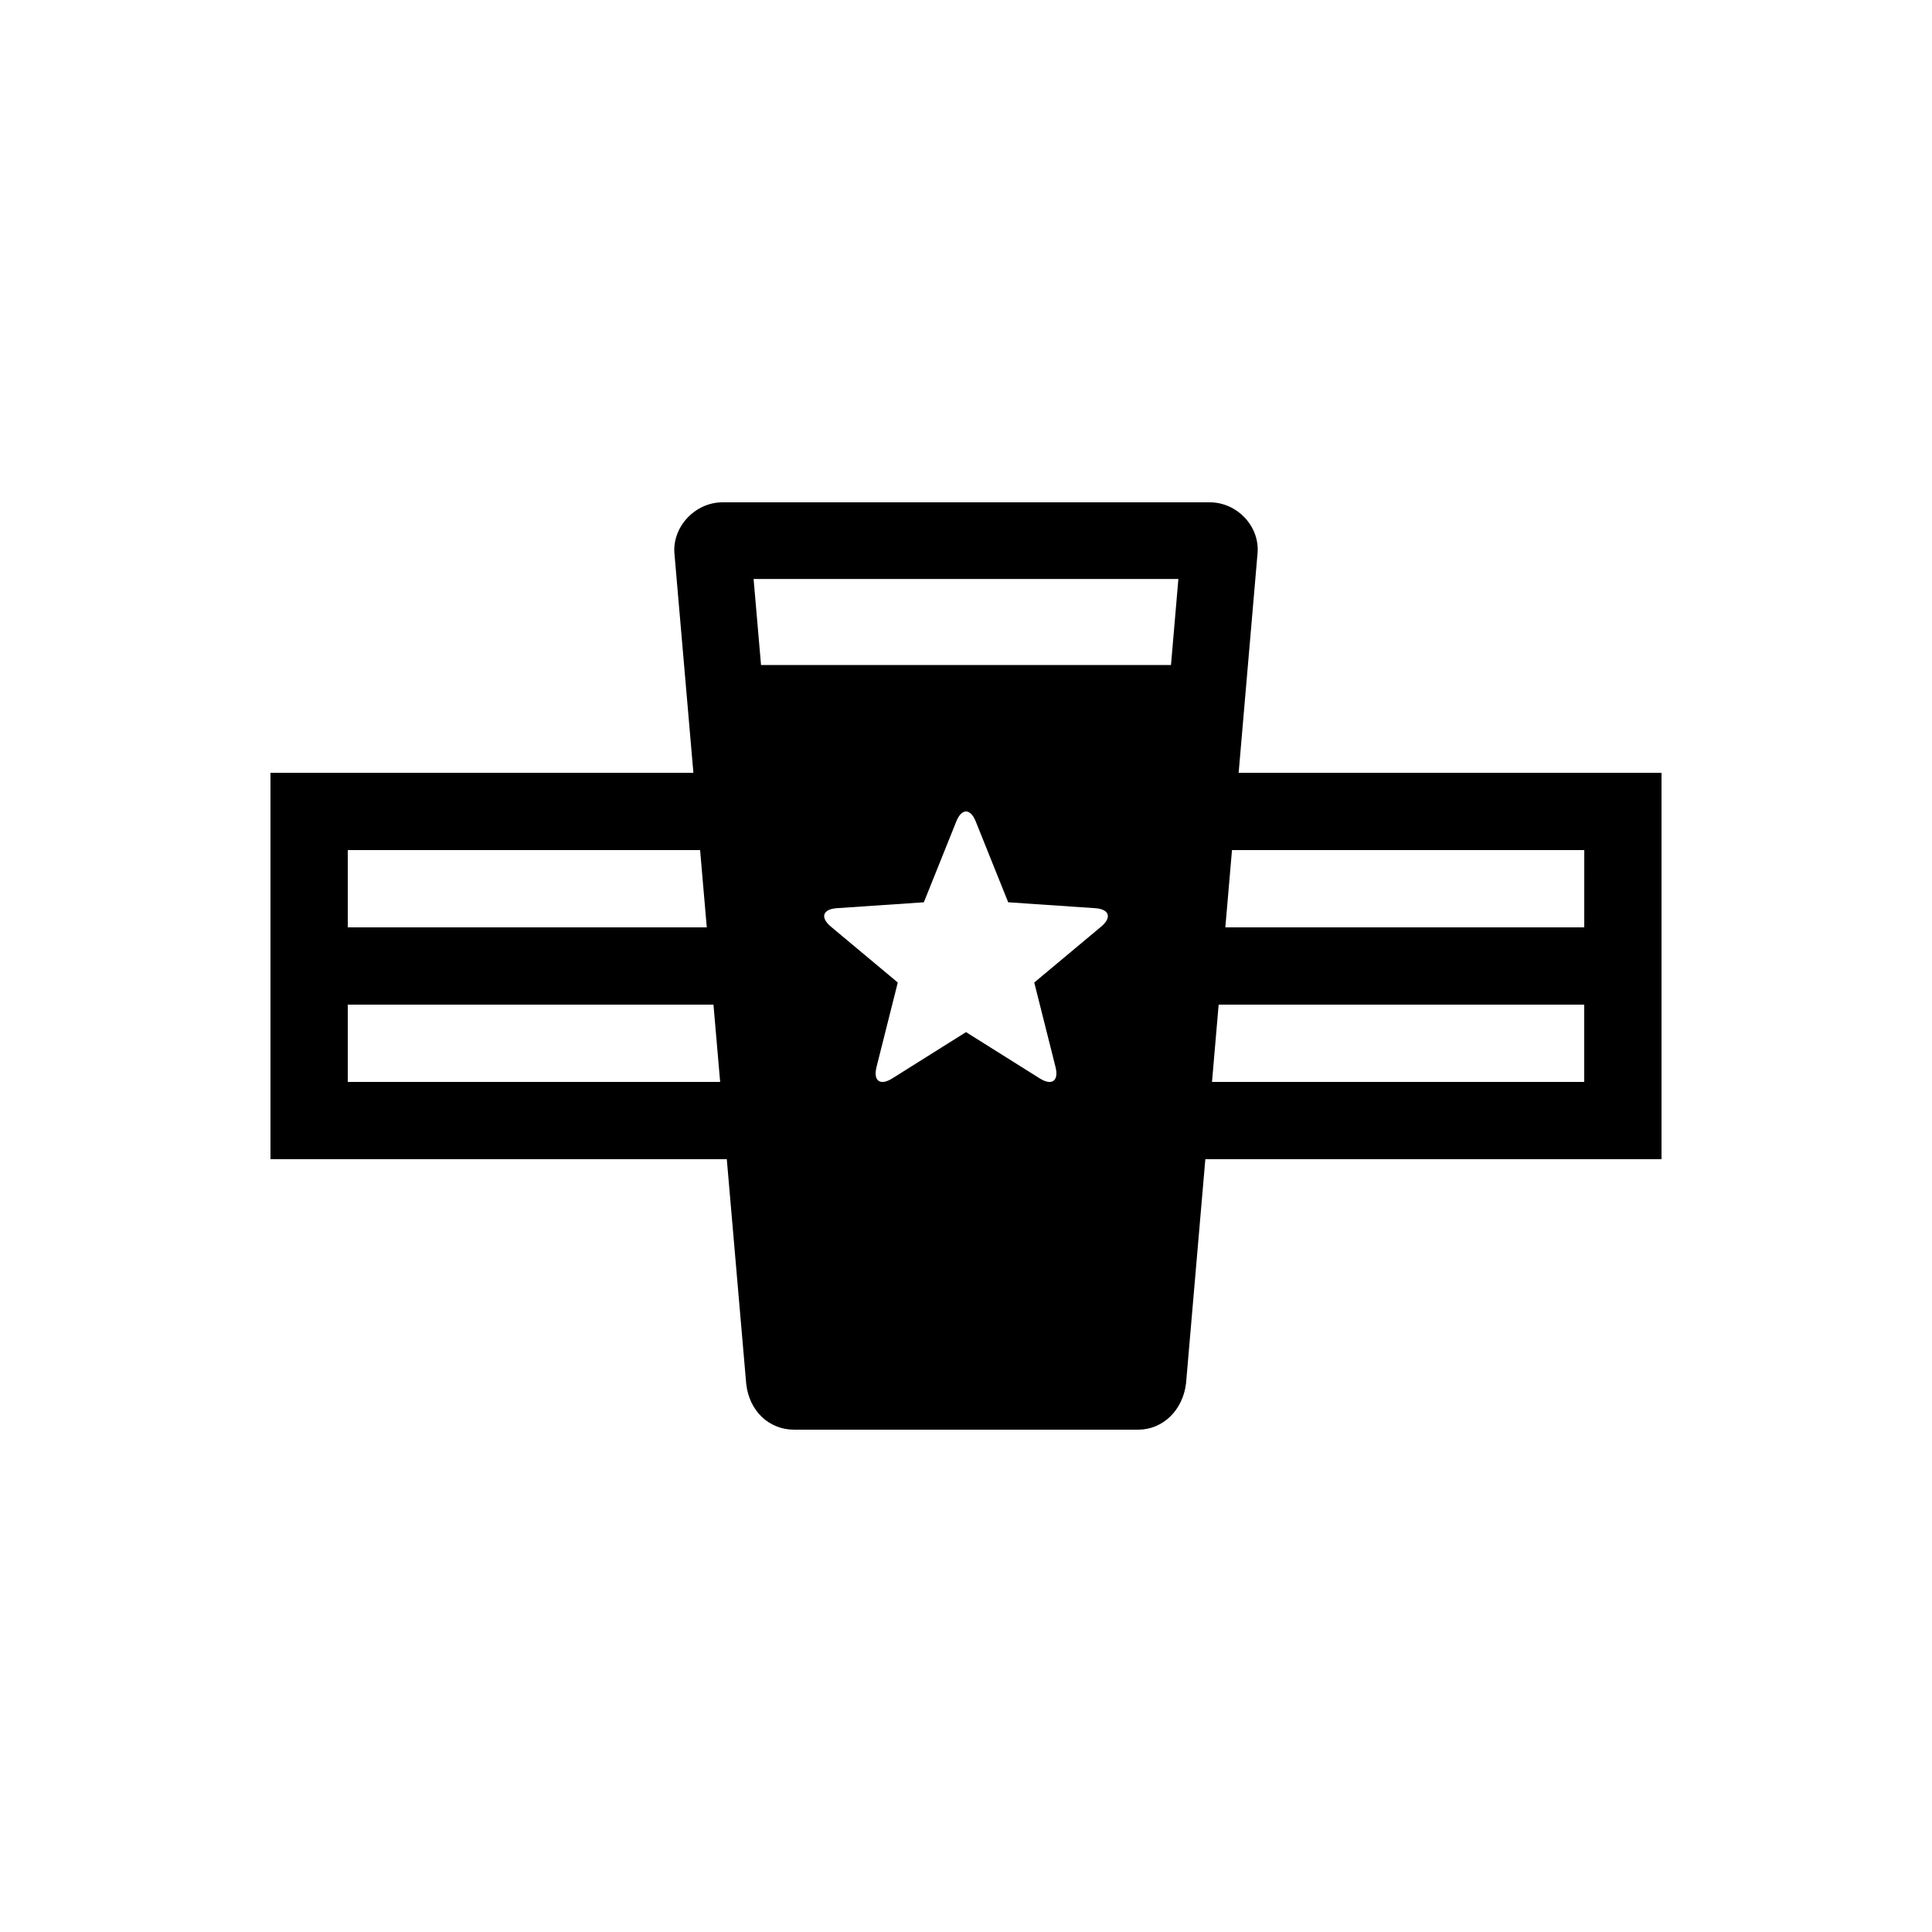<svg xmlns="http://www.w3.org/2000/svg" xmlns:xlink="http://www.w3.org/1999/xlink" version="1.1" id="Your_Icon" x="0px" y="0px" width="100px" height="100px" viewBox="0 0 100 100" enable-background="new 0 0 100 100" xml:space="preserve" xmlns:xml="http://www.w3.org/XML/1998/namespace">
<path d="M64.112,40l0.974-11.313c0.072-0.656-0.15-1.327-0.61-1.841C63.995,26.309,63.318,26,62.62,26H37.394  c-0.695,0-1.372,0.31-1.857,0.85c-0.468,0.521-0.694,1.203-0.624,1.849l0.977,11.302H14v20h23.619l1.005,11.625  C38.776,73.023,39.796,74,41.103,74H58.91c1.27,0,2.312-0.994,2.479-2.397l0.999-11.602H86v-20H64.112V40z M18.001,44.001h18.236  l0.346,4H18.001V44.001z M18.001,56.001v-4h18.928l0.346,4H18.001z M56.993,47.964l-3.46,2.891l1.1,4.372  c0.181,0.721-0.185,0.987-0.814,0.592l-3.818-2.397l-3.818,2.397c-0.629,0.395-0.996,0.129-0.814-0.592l1.1-4.372l-3.46-2.891  c-0.57-0.476-0.43-0.907,0.311-0.957l4.498-0.305l1.68-4.184c0.277-0.689,0.73-0.689,1.006,0l1.68,4.184l4.498,0.305  C57.423,47.057,57.563,47.487,56.993,47.964z M60.61,34.421H39.391l-0.385-4.452h21.987L60.61,34.421z M82.001,56.001H62.733  l0.344-4H82v4H82.001z M82.001,48.001H63.423l0.345-4h18.234L82.001,48.001L82.001,48.001z"/>
</svg>